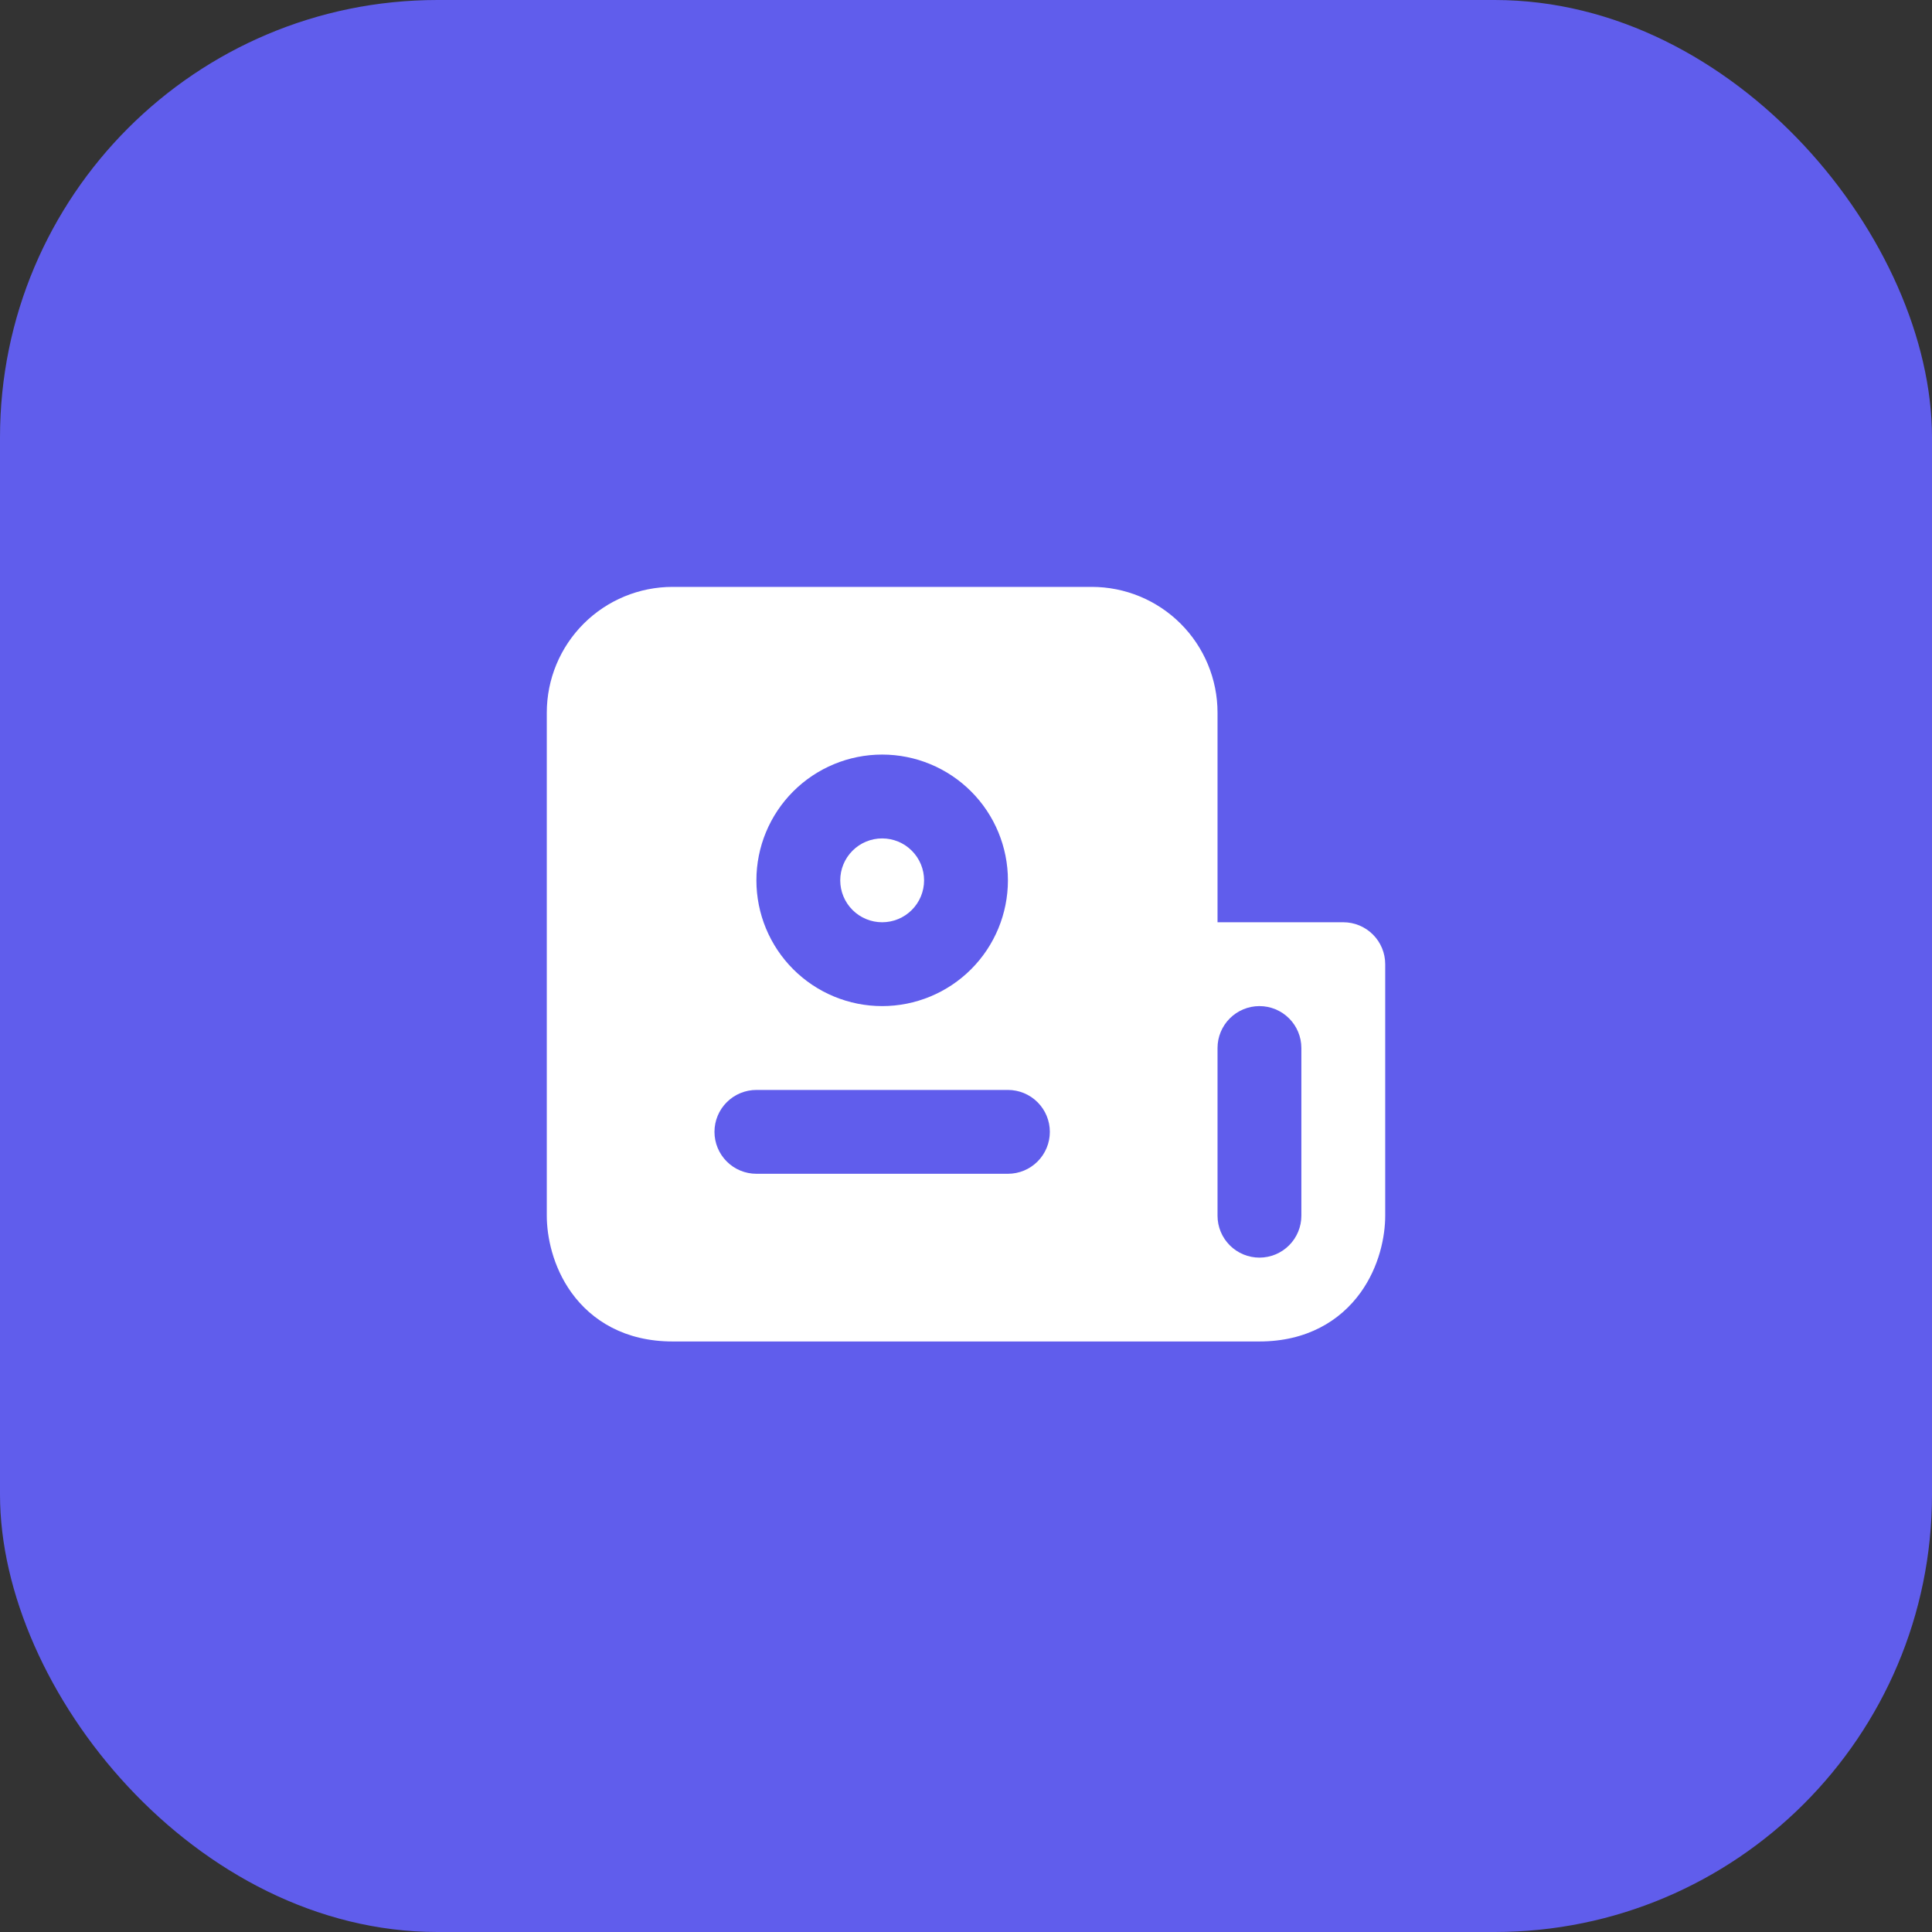 <svg width="106" height="106" viewBox="0 0 106 106" fill="none" xmlns="http://www.w3.org/2000/svg">
<rect x="0" y="0" width="106" height="106" fill="#333333" stroke="none"/>
<rect width="106" height="106" rx="24" fill="#605DEC"/>
<g clip-path="url(#clip0_532_11744)">
<path fill-rule="evenodd" clip-rule="evenodd" d="M36.9 73.6H69.1C71.69 73.6 73.53 72.471 74.648 70.918C75.678 69.485 76 67.836 76 66.7V52.9C76 52.29 75.758 51.705 75.326 51.274C74.895 50.842 74.31 50.6 73.7 50.6H66.8V39.1C66.8 37.27 66.073 35.515 64.779 34.221C63.485 32.927 61.73 32.2 59.9 32.2H36.9C35.07 32.2 33.315 32.927 32.021 34.221C30.727 35.515 30 37.27 30 39.1V66.7C30 67.834 30.322 69.485 31.352 70.918C32.47 72.473 34.31 73.6 36.9 73.6ZM69.1 55.2C69.71 55.2 70.295 55.442 70.726 55.874C71.158 56.305 71.4 56.89 71.4 57.5V66.7C71.4 67.31 71.158 67.895 70.726 68.326C70.295 68.758 69.71 69 69.1 69C68.49 69 67.905 68.758 67.474 68.326C67.042 67.895 66.8 67.31 66.8 66.7V57.5C66.8 56.89 67.042 56.305 67.474 55.874C67.905 55.442 68.49 55.2 69.1 55.2ZM46.1 48.3C46.1 47.69 46.342 47.105 46.774 46.674C47.205 46.242 47.79 46 48.4 46C49.01 46 49.595 46.242 50.026 46.674C50.458 47.105 50.7 47.69 50.7 48.3C50.7 48.91 50.458 49.495 50.026 49.926C49.595 50.358 49.01 50.6 48.4 50.6C47.79 50.6 47.205 50.358 46.774 49.926C46.342 49.495 46.1 48.91 46.1 48.3ZM48.4 41.4C46.57 41.4 44.815 42.127 43.521 43.421C42.227 44.715 41.5 46.47 41.5 48.3C41.5 50.13 42.227 51.885 43.521 53.179C44.815 54.473 46.57 55.2 48.4 55.2C50.23 55.2 51.985 54.473 53.279 53.179C54.573 51.885 55.3 50.13 55.3 48.3C55.3 46.47 54.573 44.715 53.279 43.421C51.985 42.127 50.23 41.4 48.4 41.4ZM41.5 59.8C40.89 59.8 40.305 60.042 39.874 60.474C39.442 60.905 39.2 61.49 39.2 62.1C39.2 62.71 39.442 63.295 39.874 63.726C40.305 64.158 40.89 64.4 41.5 64.4H55.3C55.91 64.4 56.495 64.158 56.926 63.726C57.358 63.295 57.6 62.71 57.6 62.1C57.6 61.49 57.358 60.905 56.926 60.474C56.495 60.042 55.91 59.8 55.3 59.8H41.5Z" fill="white"/>
</g>
<defs>
<clipPath id="clip0_532_11744">
<rect width="46" height="46" fill="white" transform="translate(30 30)"/>
</clipPath>
</defs>
</svg>
